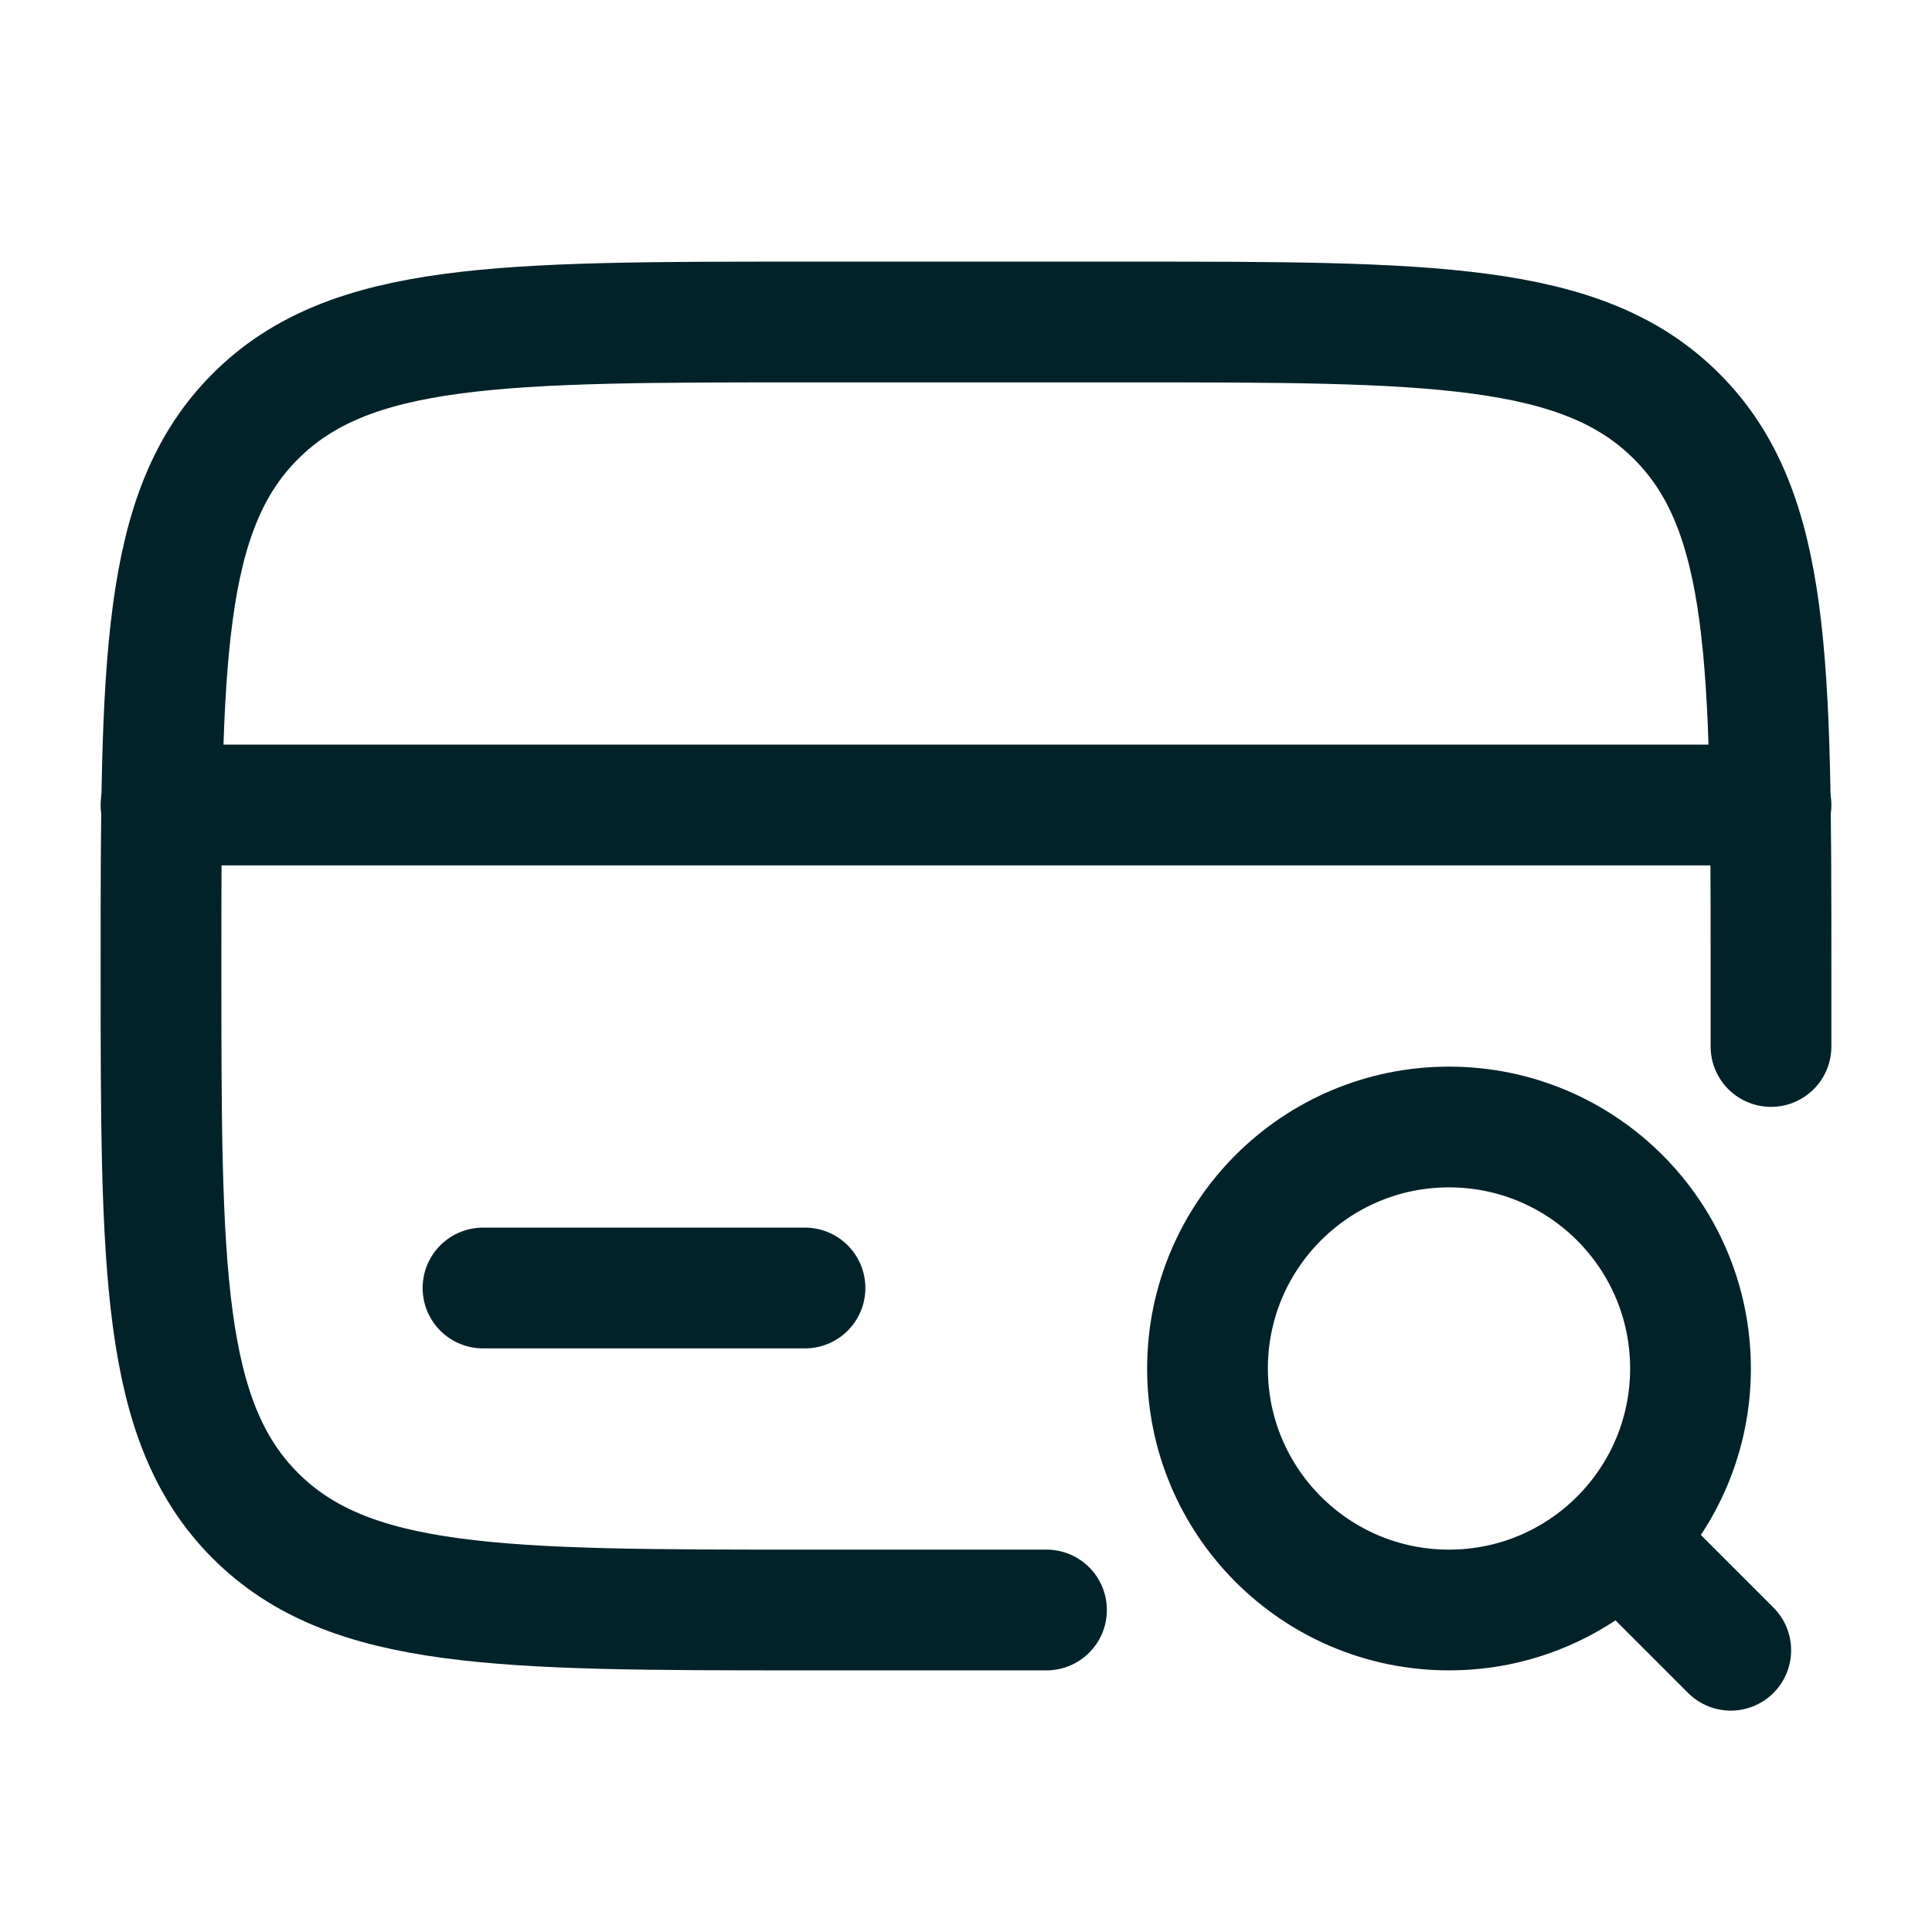 <?xml version="1.0" encoding="utf-8"?>
<svg width="800px" height="800px" viewBox="0 0 24 24" fill="none" xmlns="http://www.w3.org/2000/svg">
<path d="M22 13V12C22 8.229 22 6.343 20.828 5.172C19.657 4 17.771 4 14 4H10C6.229 4 4.343 4 3.172 5.172C2 6.343 2 8.229 2 12C2 15.771 2 17.657 3.172 18.828C4.343 20 6.229 20 10 20H13" stroke="#022229" stroke-width="1.5" stroke-linecap="round"/>
<path d="M10 16H6" stroke="#022229" stroke-width="1.5" stroke-linecap="round"/>
<path d="M2 10L22 10" stroke="#022229" stroke-width="1.5" stroke-linecap="round"/>
<circle cx="18" cy="17" r="3" stroke="#022229" stroke-width="1.5"/>
<path d="M20.5 19.5L21.5 20.5" stroke="#022229" stroke-width="1.5" stroke-linecap="round"/>
</svg>
